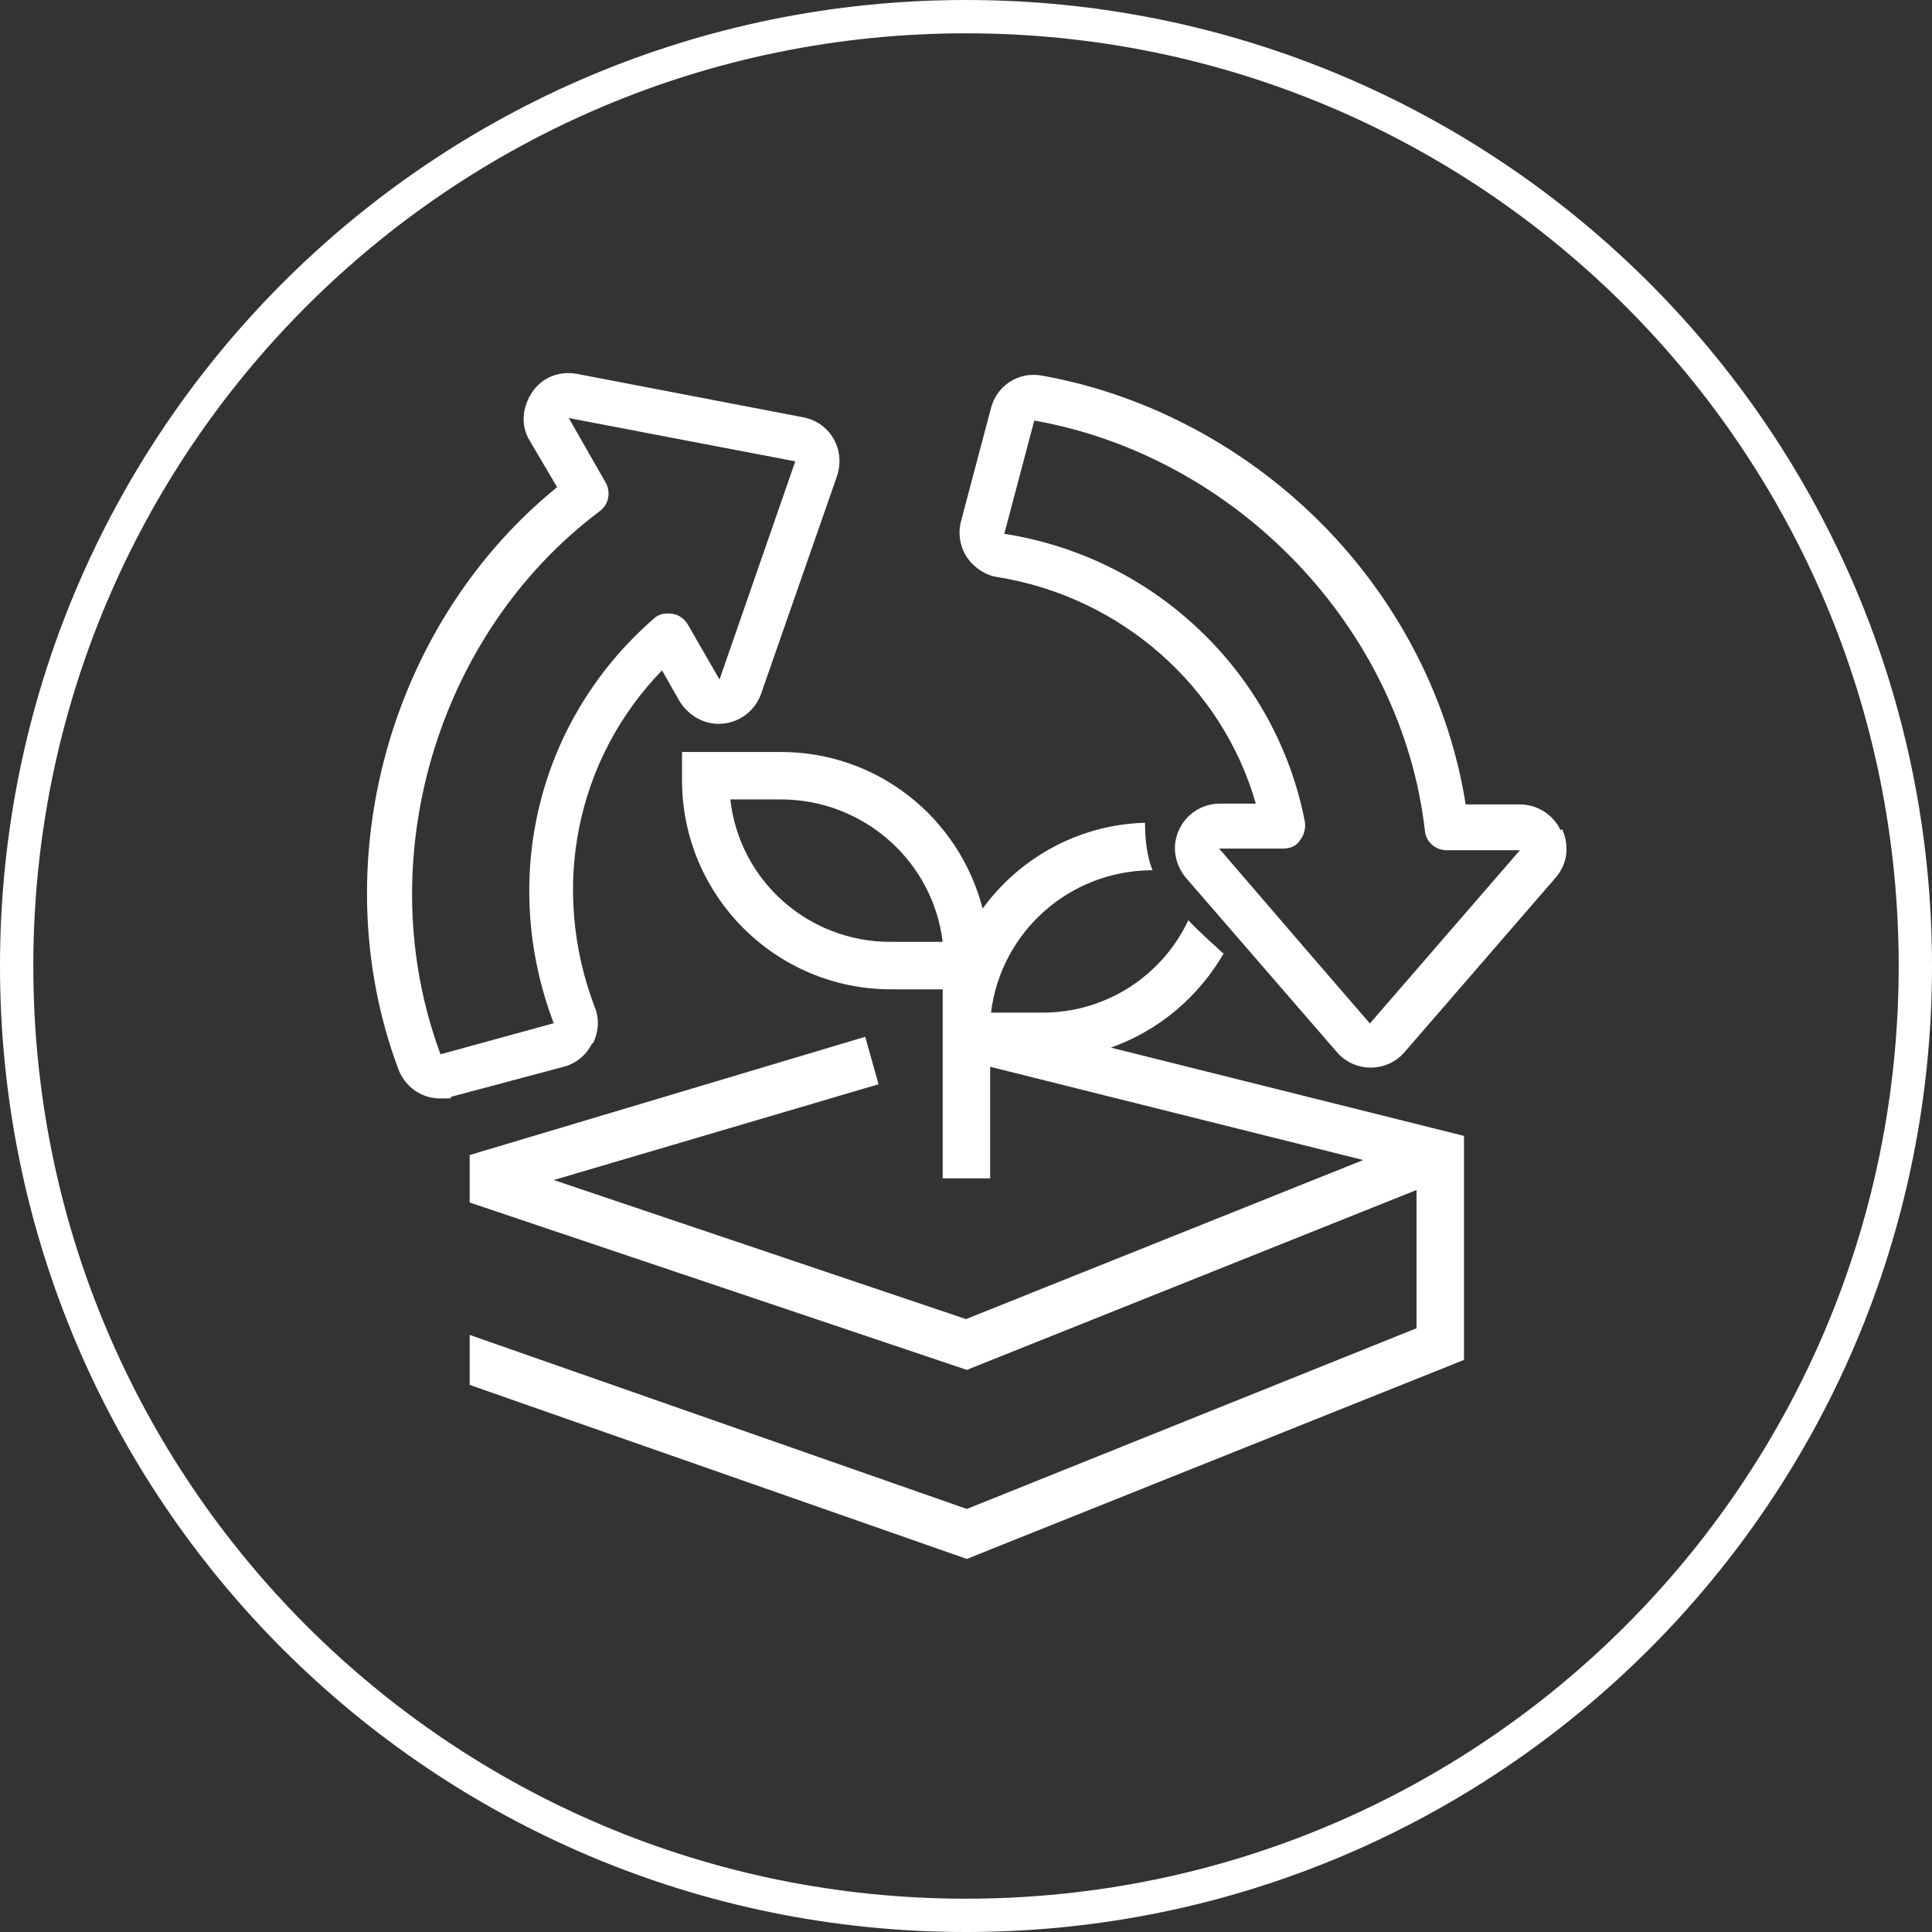 <?xml version="1.0" encoding="UTF-8"?>
<svg id="Layer_1" data-name="Layer 1" xmlns="http://www.w3.org/2000/svg" version="1.1" viewBox="0 0 232 232">
  <rect x="0" y="0" width="232" height="232" fill="#333333" stroke="none"/>
  <defs>
    <style>
      .cls-1 {
        fill: #fff;
        stroke-width: 0px;
      }

      .cls-2 {
        fill: none;
        stroke: #fff;
        stroke-width: 4px;
      }
    </style>
  </defs>
  <path class="cls-2" d="M116,2h0c63,0,114,51,114,114h0c0,63-51,114-114,114h0c-63,0-114-51-114-114h0C2,53,53,2,116,2Z"/>
  <path class="cls-1" d="M146.9,114.5c-1.4-1.3-2.9-2.6-4.2-4-3.1,6.6-9.8,11.1-17.5,11.1h-6.2c1.2-9.7,9.4-17,19.2-17.1h.2c-.7-1.7-.9-3.8-.9-5.7-7.7.2-14.9,4-19.5,10.3-2.9-11.1-12.8-18.8-24.2-18.8h-11.9v3.4c0,13.8,11.2,25.1,25.1,25.1h6.2v22.7h5.7v-13.4l44.8,11.2-47.7,19.1-49.5-16.7,39-11.5-1.6-5.7-47.5,14.2v5.7l59.7,20.1,54-21.6v16.6l-54,21.7-59.7-20.9v6l5.7,2,54,18.9,59.7-23.9v-26.9l-42.4-10.6c5.9-2.1,10.6-6.2,13.6-11.4h0ZM106.9,113.1c-9.8,0-18.1-7.3-19.2-17.1h6.1c9.8,0,18.2,7.3,19.4,17.1h-6.2ZM71.2,125.3c.7-1.4.8-3,.2-4.4-5.4-14.3-2.2-29.8,8.1-40.4l2.1,3.7c1.1,1.8,3.1,2.9,5.2,2.7s3.9-1.6,4.6-3.6l9.1-26.1c.5-1.5.4-3.1-.4-4.5-.8-1.4-2.1-2.3-3.7-2.6l-27.1-5.2c-2.1-.4-4.2.4-5.4,2.2s-1.4,4-.3,5.8l3.3,5.6c-20.2,16.4-28.2,45.3-19.1,69.8h0c.8,2.2,2.8,3.6,5,3.6s1,0,1.4-.2l13.5-3.6c1.5-.4,2.7-1.4,3.4-2.8h0ZM66.4,122.9h0s-13.5,3.7-13.5,3.7c0,0,0,0,0,0h0c-8.6-23.1-.5-50.5,19.1-65.2,1.1-.8,1.4-2.3.7-3.5l-4.4-7.7h0s0,0,0,0h0l27.2,5.2s0,0,0,0h0c0,0-9.1,26.2-9.1,26.2h0s0,0,0,0h0s-3.8-6.6-3.8-6.6c-.4-.7-1.1-1.2-1.9-1.3s-1.6,0-2.2.6c-13.9,12.1-18.6,31.2-12,48.6h0c0,0,0,0,0,0ZM187.4,99.7c-.9-1.9-2.8-3.1-4.9-3.1h-6.5c-1.9-12.1-7.7-23.7-16.5-32.9-9.3-9.7-21.5-16.3-34.4-18.6-2.8-.5-5.4,1.2-6.1,3.9l-3.6,13.6c-.4,1.5-.1,3.1.7,4.3s2.2,2.2,3.7,2.4c14.9,2.4,27,13.2,31,27.2h-4.3c-2.1,0-4,1.2-4.9,3.1-.9,1.9-.6,4.1.8,5.8l18.1,20.9c1,1.2,2.5,1.9,4.1,1.9h0c1.6,0,3.1-.7,4.1-1.9l18.1-20.9c1.4-1.6,1.7-3.8.8-5.8h-.1ZM182.6,102l-18.1,20.9h0l-7.6-8.8h0l-10.5-12.2h0s0,0,0,0h7.7c.8,0,1.6-.3,2-1,.5-.6.7-1.4.6-2.2-1.7-8.8-6.1-16.8-12.6-23-6.5-6.2-14.6-10.2-23.5-11.6,0,0,0,0,0,0h0c0,0,3.6-13.6,3.6-13.6,0,0,0,0,0,0,24.3,4.3,44.1,24.9,46.9,49.2.1,1.4,1.3,2.4,2.6,2.4h8.9s0,0,0,0h0s0,0,0,0Z"/>
</svg>
